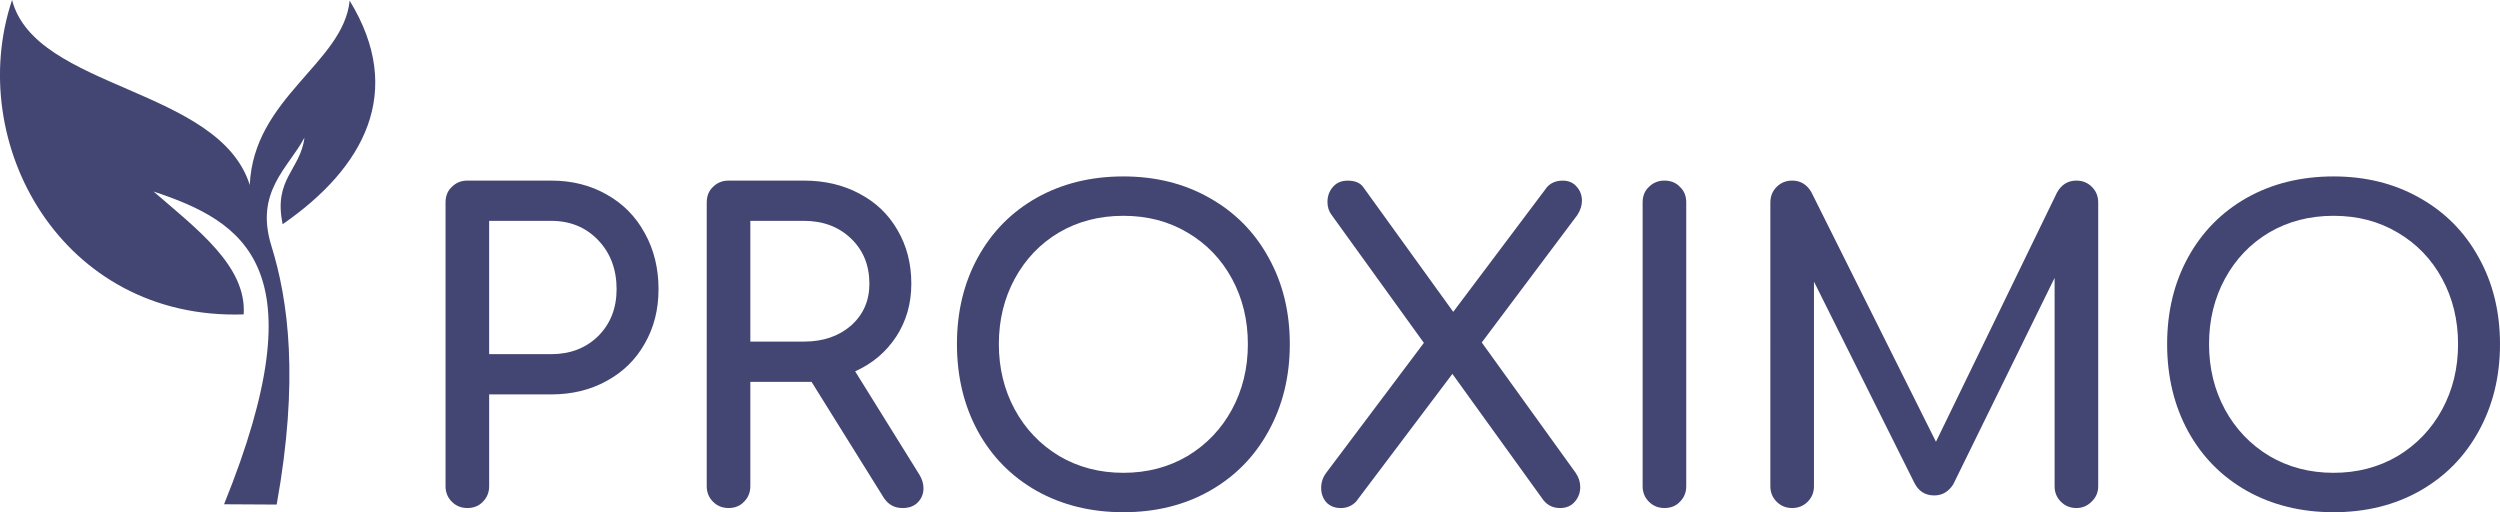 <?xml version="1.0" encoding="UTF-8" standalone="no"?>
<!-- Created with Inkscape (http://www.inkscape.org/) -->

<svg
   xmlns:dc="http://purl.org/dc/elements/1.1/"
   xmlns:cc="http://creativecommons.org/ns#"
   xmlns:rdf="http://www.w3.org/1999/02/22-rdf-syntax-ns#"
   xmlns:svg="http://www.w3.org/2000/svg"
   xmlns="http://www.w3.org/2000/svg"
   xmlns:xlink="http://www.w3.org/1999/xlink"
   xmlns:sodipodi="http://sodipodi.sourceforge.net/DTD/sodipodi-0.dtd"
   xmlns:inkscape="http://www.inkscape.org/namespaces/inkscape"
   width="184.273mm"
   height="37.755mm"
   viewBox="0 0 184.273 37.755"
   version="1.1"
   id="svg8"
   inkscape:version="0.92.4 (5da689c313, 2019-01-14)"
   sodipodi:docname="Proximo.svg">
  <defs
     id="defs2">
    <linearGradient
       inkscape:collect="always"
       id="linearGradient4564">
      <stop
         style="stop-color:#8c6046;stop-opacity:1;"
         offset="0"
         id="stop4560" />
      <stop
         style="stop-color:#8c6046;stop-opacity:0;"
         offset="1"
         id="stop4562" />
    </linearGradient>
    <linearGradient
       inkscape:collect="always"
       xlink:href="#linearGradient4564"
       id="linearGradient4566"
       x1="-72.909"
       y1="141.407"
       x2="78.523"
       y2="141.407"
       gradientUnits="userSpaceOnUse" />
  </defs>
  <sodipodi:namedview
     id="base"
     pagecolor="#ffffff"
     bordercolor="#666666"
     borderopacity="1.0"
     inkscape:pageopacity="0.0"
     inkscape:pageshadow="2"
     inkscape:zoom="0.88188512"
     inkscape:cx="474.44365"
     inkscape:cy="-69.210493"
     inkscape:document-units="mm"
     inkscape:current-layer="text4558-61"
     showgrid="false"
     fit-margin-top="0"
     fit-margin-left="0"
     fit-margin-right="0"
     fit-margin-bottom="0"
     inkscape:window-width="2560"
     inkscape:window-height="1335"
     inkscape:window-x="-13"
     inkscape:window-y="-13"
     inkscape:window-maximized="1" />
  <g
     inkscape:label="Layer 1"
     inkscape:groupmode="layer"
     id="layer1"
     transform="translate(106.539,-21.402)">
    <path
       style="fill:#434573;fill-opacity:1;stroke:none;stroke-width:0.13px;stroke-linecap:butt;stroke-linejoin:miter;stroke-opacity:1"
       d="m -90.024,58.571 c 7.089,-17.5 1.474,-20.826 -5.197,-23.053 3.236,2.8 6.87,5.515 6.644,9.058 -13.458,0.447 -20.584,-12.669 -17.073,-23.174 1.713,6.6 15.243,6.434 17.522,13.635 0.275,-6.442 6.908,-9.001 7.362,-13.586 4.106,6.706 1.089,12.307 -4.938,16.477 -0.703,-3.339 1.307,-3.989 1.606,-6.382 -1.182,2.237 -3.683,3.971 -2.436,7.983 1.241,3.991 2.051,9.867 0.388,19.064 z"
       id="path32-3"
       inkscape:connector-curvature="0"
       inkscape:export-xdpi="96"
       inkscape:export-ydpi="96"
       inkscape:export-filename="C:\Users\shavk\Repos\github.com\aynurin\fin-forecast\webapp\static\text4558-61.png" />
    <g
       aria-label="PROXIMO"
       style="font-style:normal;font-weight:normal;font-size:30.901px;line-height:1.25;font-family:sans-serif;letter-spacing:0px;word-spacing:0px;fill:#434573;fill-opacity:1;stroke:none;stroke-width:0.773"
       id="text4558-61">
      <path
         d="m -72.091,58.848 q -0.68,0 -1.143,-0.464 -0.464,-0.464 -0.464,-1.143 V 36.321 q 0,-0.711 0.464,-1.143 0.464,-0.464 1.143,-0.464 h 6.18 q 2.287,0 4.079,1.02 1.823,1.02 2.812,2.843 1.02,1.823 1.02,4.141 0,2.256 -1.02,4.017 -0.989,1.761 -2.812,2.75 -1.792,0.989 -4.079,0.989 h -4.573 v 6.767 q 0,0.68 -0.464,1.143 -0.433,0.464 -1.143,0.464 z m 6.18,-11.341 q 2.101,0 3.461,-1.329 1.36,-1.36 1.36,-3.461 0,-2.194 -1.36,-3.615 -1.36,-1.421 -3.461,-1.421 h -4.573 v 9.826 z"
         style="font-style:normal;font-variant:normal;font-weight:bold;font-stretch:normal;font-family:Comfortaa;-inkscape-font-specification:'Comfortaa Bold';fill:#434573;fill-opacity:1;stroke-width:0.773"
         id="path858" />
      <path
         d="m -38.779,56.376 q 0.309,0.494 0.309,1.02 0,0.618 -0.433,1.051 -0.402,0.402 -1.112,0.402 -0.896,0 -1.391,-0.773 l -5.315,-8.529 h -0.556 -3.955 v 7.694 q 0,0.68 -0.464,1.143 -0.433,0.464 -1.143,0.464 -0.68,0 -1.143,-0.464 -0.464,-0.464 -0.464,-1.143 V 36.321 q 0,-0.711 0.464,-1.143 0.464,-0.464 1.143,-0.464 h 5.562 q 2.287,0 4.079,0.958 1.823,0.958 2.812,2.688 1.02,1.73 1.02,3.955 0,2.194 -1.112,3.894 -1.112,1.7 -3.028,2.565 z m -8.498,-9.796 q 2.101,0 3.461,-1.174 1.36,-1.205 1.36,-3.09 0,-2.039 -1.36,-3.337 -1.36,-1.298 -3.461,-1.298 h -3.955 v 8.899 z"
         style="font-style:normal;font-variant:normal;font-weight:bold;font-stretch:normal;font-family:Comfortaa;-inkscape-font-specification:'Comfortaa Bold';fill:#434573;fill-opacity:1;stroke-width:0.773"
         id="path860" />
      <path
         d="m -23.736,59.157 q -3.584,0 -6.396,-1.576 -2.781,-1.576 -4.326,-4.388 -1.545,-2.843 -1.545,-6.427 0,-3.584 1.545,-6.396 1.545,-2.812 4.326,-4.388 2.812,-1.576 6.396,-1.576 3.554,0 6.335,1.576 2.812,1.576 4.357,4.388 1.576,2.812 1.576,6.396 0,3.584 -1.576,6.427 -1.545,2.812 -4.326,4.388 -2.781,1.576 -6.366,1.576 z m 0,-2.905 q 2.627,0 4.728,-1.236 2.101,-1.267 3.275,-3.43 1.174,-2.163 1.174,-4.821 0,-2.657 -1.174,-4.821 -1.174,-2.163 -3.275,-3.399 -2.07,-1.236 -4.728,-1.236 -2.657,0 -4.759,1.236 -2.07,1.236 -3.245,3.399 -1.174,2.163 -1.174,4.821 0,2.657 1.174,4.821 1.174,2.163 3.275,3.43 2.101,1.236 4.728,1.236 z"
         style="font-style:normal;font-variant:normal;font-weight:bold;font-stretch:normal;font-family:Comfortaa;-inkscape-font-specification:'Comfortaa Bold';fill:#434573;fill-opacity:1;stroke-width:0.773"
         id="path862" />
      <path
         d="m 9.6,56.252 q 0.34,0.494 0.34,1.051 0,0.618 -0.402,1.082 -0.402,0.464 -1.082,0.464 -0.773,0 -1.236,-0.587 l -6.705,-9.301 -7.107,9.425 q -0.464,0.464 -1.112,0.464 -0.68,0 -1.082,-0.433 -0.371,-0.433 -0.371,-1.051 0,-0.618 0.371,-1.112 l 7.2,-9.579 -6.798,-9.425 q -0.309,-0.402 -0.309,-0.958 0,-0.649 0.402,-1.112 0.402,-0.464 1.082,-0.464 0.803,0 1.143,0.464 l 6.644,9.208 6.922,-9.208 q 0.433,-0.464 1.143,-0.464 0.649,0 1.02,0.433 0.402,0.433 0.402,1.051 0,0.525 -0.34,1.051 l -7.045,9.394 z"
         style="font-style:normal;font-variant:normal;font-weight:bold;font-stretch:normal;font-family:Comfortaa;-inkscape-font-specification:'Comfortaa Bold';fill:#434573;fill-opacity:1;stroke-width:0.773"
         id="path864" />
      <path
         d="m 16.145,58.848 q -0.68,0 -1.143,-0.464 -0.464,-0.464 -0.464,-1.143 V 36.321 q 0,-0.711 0.464,-1.143 0.464,-0.464 1.143,-0.464 0.711,0 1.143,0.464 0.464,0.433 0.464,1.143 v 20.92 q 0,0.68 -0.464,1.143 -0.433,0.464 -1.143,0.464 z"
         style="font-style:normal;font-variant:normal;font-weight:bold;font-stretch:normal;font-family:Comfortaa;-inkscape-font-specification:'Comfortaa Bold';fill:#434573;fill-opacity:1;stroke-width:0.773"
         id="path866" />
      <path
         d="m 46.511,34.714 q 0.68,0 1.143,0.464 0.464,0.464 0.464,1.143 v 20.92 q 0,0.68 -0.494,1.143 -0.464,0.464 -1.112,0.464 -0.68,0 -1.143,-0.464 Q 44.904,57.921 44.904,57.241 V 41.883 l -7.478,15.234 q -0.525,0.803 -1.391,0.803 -1.02,0 -1.483,-0.958 L 27.167,42.161 v 15.08 q 0,0.68 -0.464,1.143 -0.464,0.464 -1.143,0.464 -0.68,0 -1.143,-0.464 -0.464,-0.464 -0.464,-1.143 V 36.321 q 0,-0.68 0.464,-1.143 0.464,-0.464 1.143,-0.464 0.927,0 1.421,0.865 l 9.178,18.386 8.93,-18.386 q 0.494,-0.865 1.421,-0.865 z"
         style="font-style:normal;font-variant:normal;font-weight:bold;font-stretch:normal;font-family:Comfortaa;-inkscape-font-specification:'Comfortaa Bold';fill:#434573;fill-opacity:1;stroke-width:0.773"
         id="path868" />
      <path
         d="m 65.466,59.157 q -3.584,0 -6.396,-1.576 -2.781,-1.576 -4.326,-4.388 -1.545,-2.843 -1.545,-6.427 0,-3.584 1.545,-6.396 1.545,-2.812 4.326,-4.388 2.812,-1.576 6.396,-1.576 3.554,0 6.335,1.576 2.812,1.576 4.357,4.388 1.576,2.812 1.576,6.396 0,3.584 -1.576,6.427 -1.545,2.812 -4.326,4.388 -2.781,1.576 -6.366,1.576 z m 0,-2.905 q 2.627,0 4.728,-1.236 2.101,-1.267 3.275,-3.43 1.174,-2.163 1.174,-4.821 0,-2.657 -1.174,-4.821 -1.174,-2.163 -3.275,-3.399 -2.07,-1.236 -4.728,-1.236 -2.657,0 -4.759,1.236 -2.07,1.236 -3.245,3.399 -1.174,2.163 -1.174,4.821 0,2.657 1.174,4.821 1.174,2.163 3.275,3.43 2.101,1.236 4.728,1.236 z"
         style="font-style:normal;font-variant:normal;font-weight:bold;font-stretch:normal;font-family:Comfortaa;-inkscape-font-specification:'Comfortaa Bold';fill:#434573;fill-opacity:1;stroke-width:0.773"
         id="path870" />
    </g>
  </g>
</svg>

